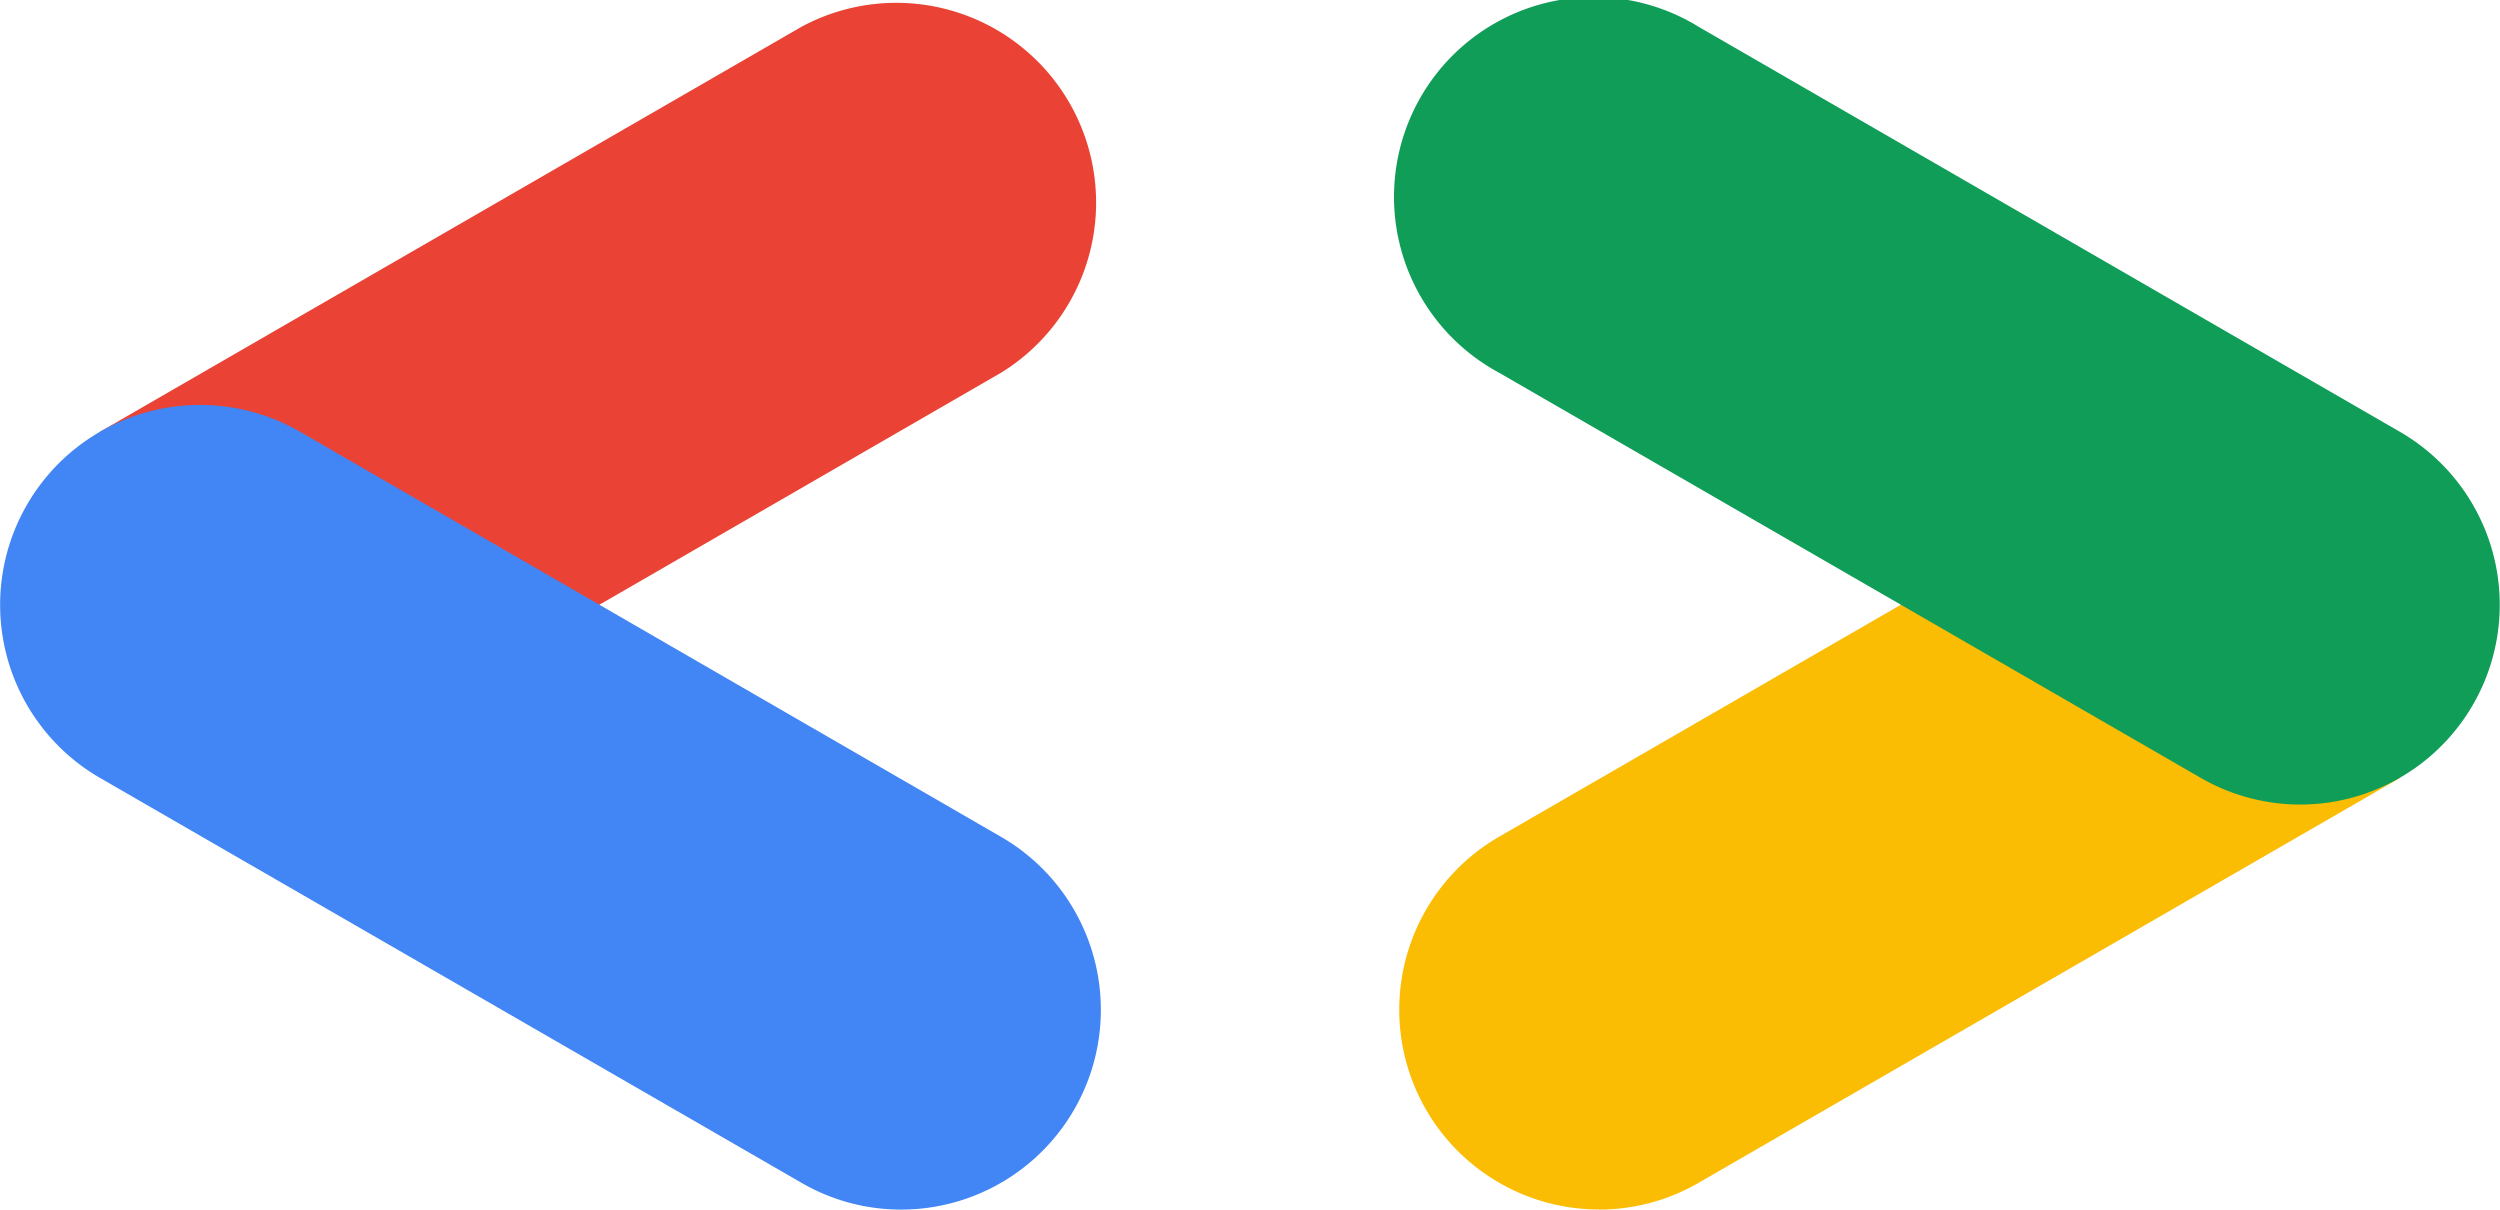 <svg xmlns="http://www.w3.org/2000/svg" viewBox="0 0 241.53 116.86"><defs><style>.cls-1{fill:#ea4335;}.cls-2{fill:#4285f4;}.cls-3{fill:#fbbc04;}.cls-4{fill:#0f9d58;}</style></defs><g id="Layer_2" data-name="Layer 2"><g id="Layer_1-2" data-name="Layer 1"><path class="cls-1" d="M57.5,58.66,96.73,36A19.3,19.3,0,0,0,77.43,2.59L9.65,41.72Z"/><path class="cls-2" d="M87.06,116.86a19.3,19.3,0,0,0,9.67-36L29,41.72A19.3,19.3,0,0,0,9.65,75.15l67.78,39.12A19.14,19.14,0,0,0,87.06,116.86Z"/><path class="cls-3" d="M154.48,116.86a19.17,19.17,0,0,0,9.63-2.59l67.77-39.12-47.24-17.3-39.83,23a19.3,19.3,0,0,0,9.67,36Z"/><path class="cls-4" d="M222.21,77.73a19.3,19.3,0,0,0,9.67-36L164.11,2.59A19.3,19.3,0,1,0,144.81,36l67.77,39.13A19.26,19.26,0,0,0,222.21,77.73Z"/></g></g></svg>
